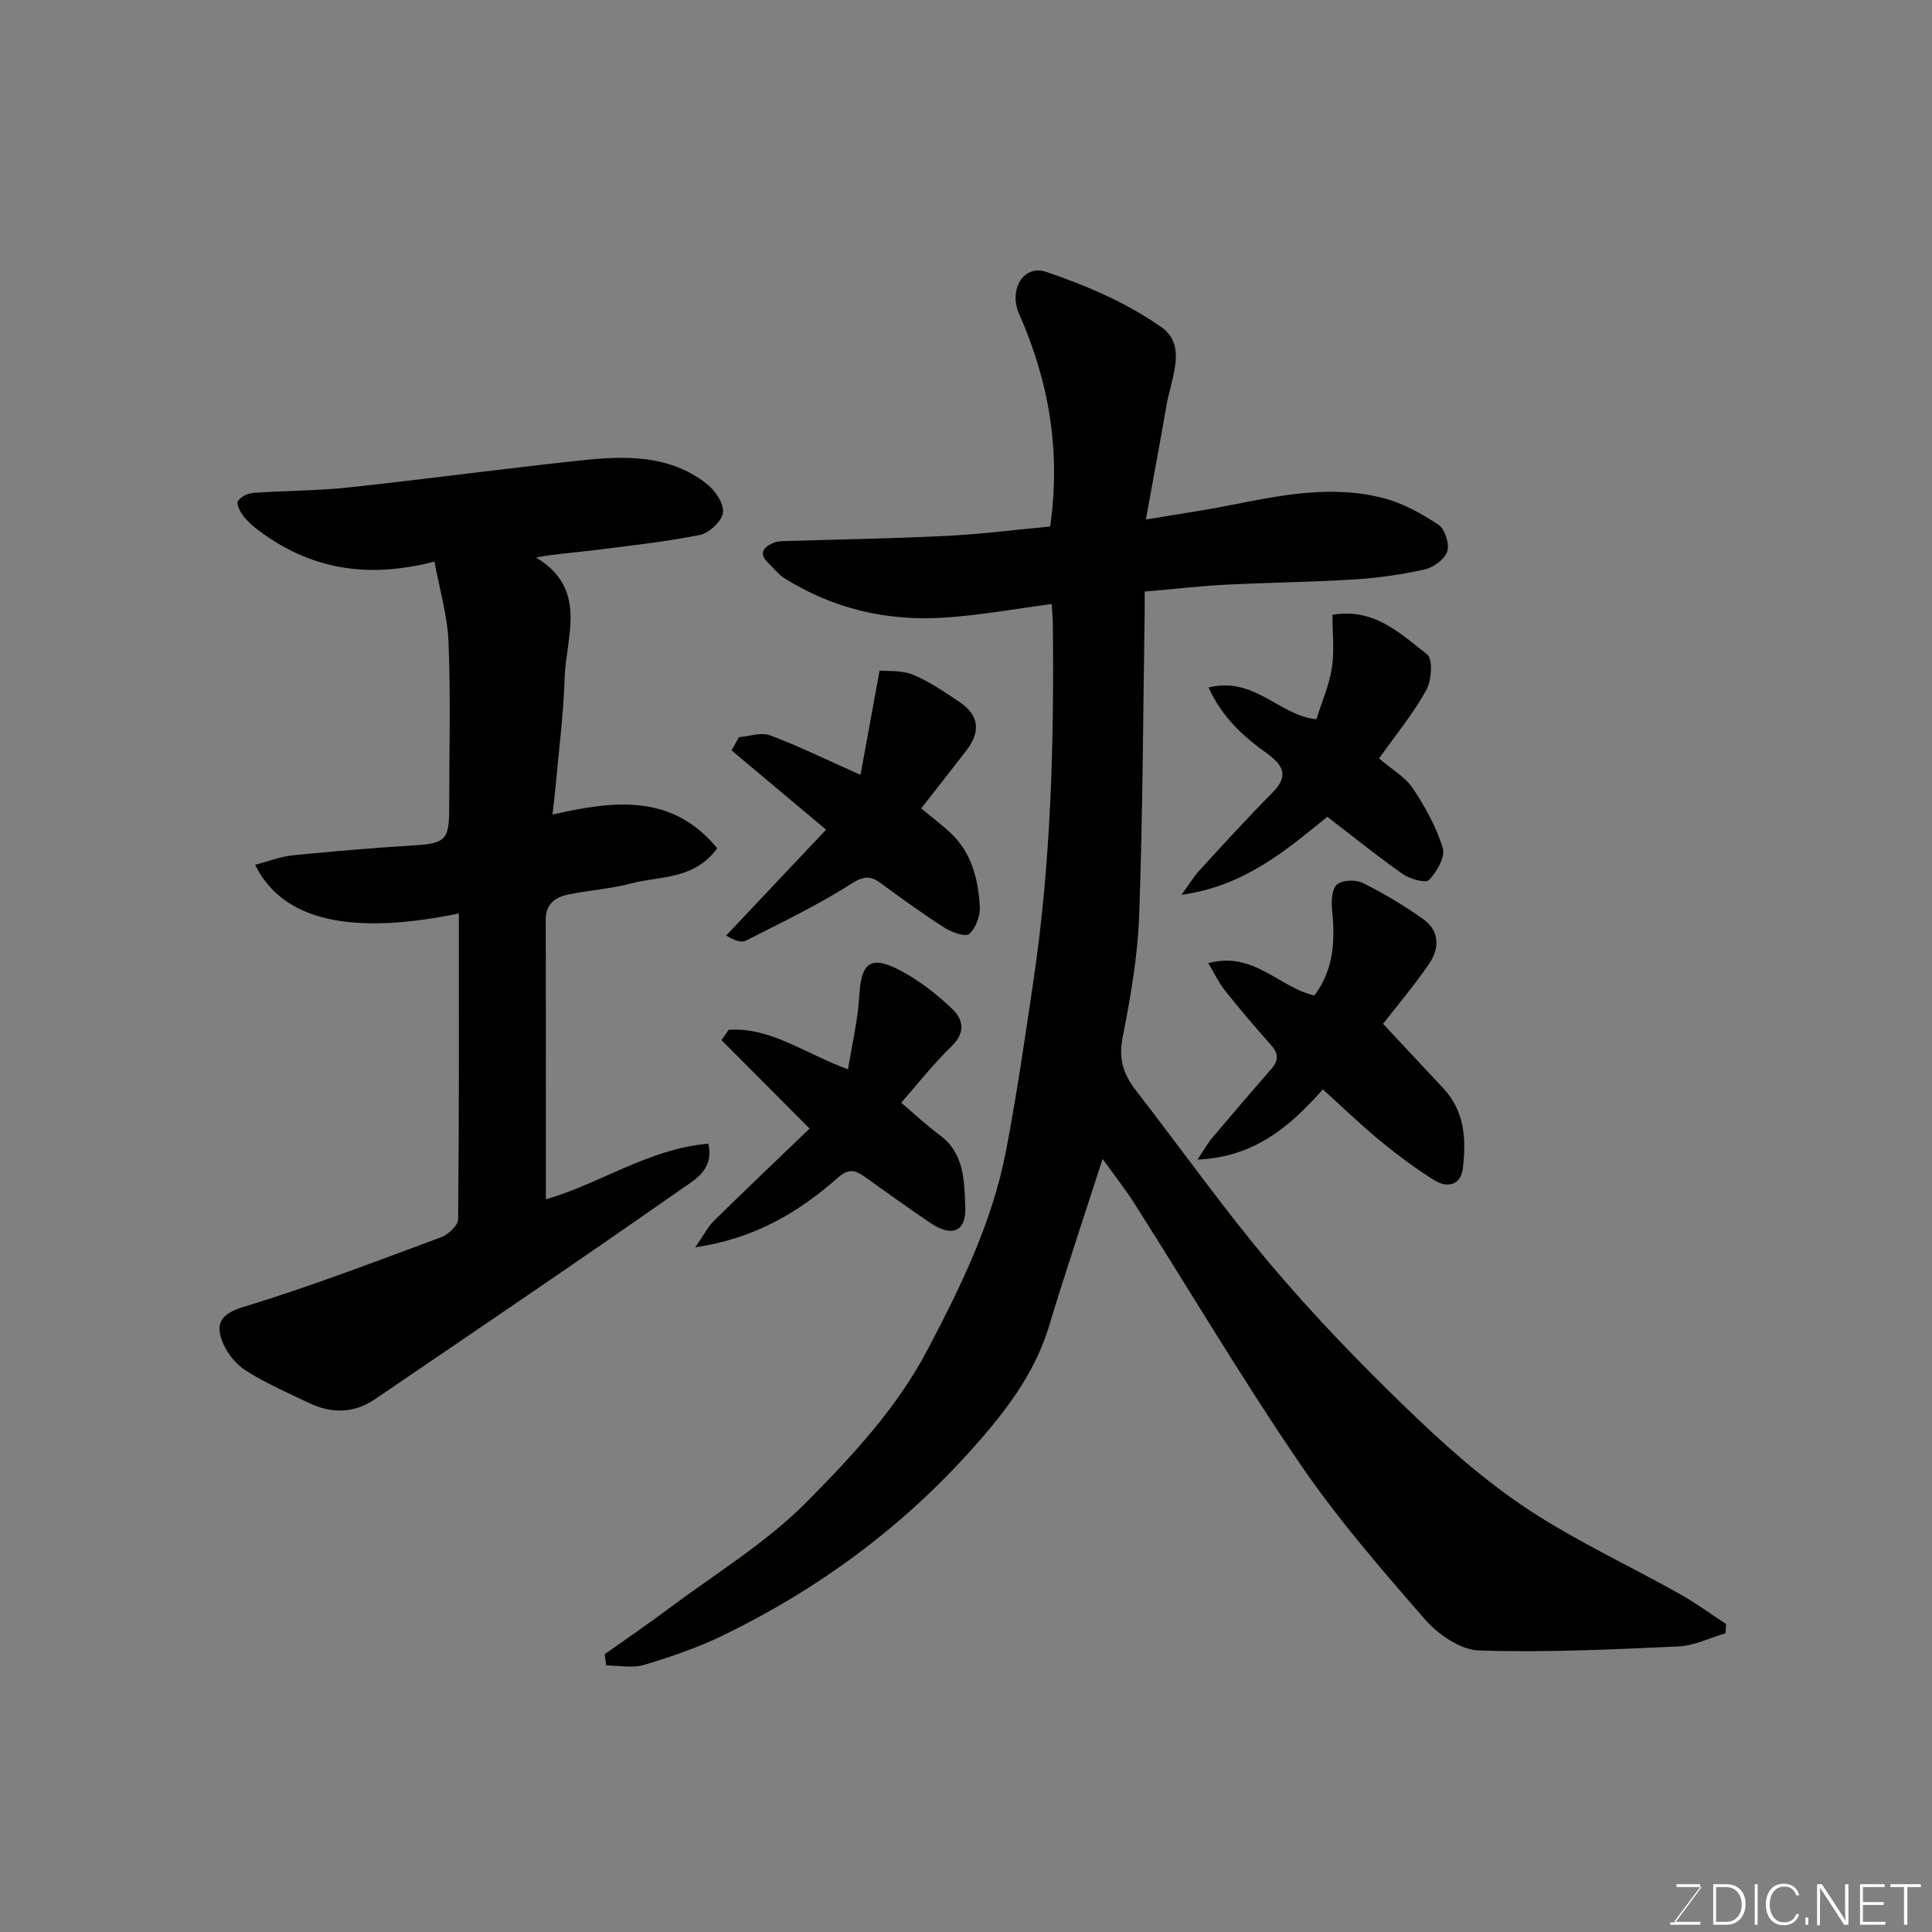 <svg enable-background="new 0 0 400 400" viewBox="0 0 400 400" xmlns="http://www.w3.org/2000/svg"><rect x="0" y="0" width="400" height="400" fill="#808080" stroke="none"/><path d="m125.18 342.5c4.39-3.12 8.85-6.15 13.16-9.38 9.69-7.25 20.26-13.66 28.69-22.17 9.37-9.47 18.62-19.36 25.01-31.51 6.94-13.19 13.44-26.49 16.25-41.21 2.24-11.7 3.95-23.51 5.69-35.3 3.62-24.44 4.26-49.05 4-73.7-.01-1.31-.15-2.61-.24-4.17-7.67 1-15.07 2.38-22.53 2.83-11.69.71-22.75-1.87-32.78-8.16-1.24-.78-2.18-2.03-3.27-3.06-2.22-2.09-1.12-3.41 1.08-4.33.73-.31 1.62-.3 2.44-.32 11.1-.35 22.21-.52 33.3-1.07 7.19-.36 14.35-1.28 21.44-1.94 2.25-15.58-.25-30.08-6.44-44.06-2.19-4.94.92-10.27 5.64-8.66 8.35 2.84 16.78 6.45 23.92 11.51 5.3 3.75 1.91 10.63.96 16.16-1.29 7.5-2.7 14.97-4.26 23.6 6.74-1.13 12.18-1.91 17.56-2.98 10.51-2.09 21.07-4.22 31.7-1.43 4 1.05 7.84 3.18 11.31 5.49 1.34.89 2.32 3.93 1.84 5.48-.51 1.62-2.81 3.35-4.62 3.76-4.76 1.08-9.66 1.77-14.55 2.08-8.92.56-17.87.64-26.8 1.1-5.4.28-10.79.91-16.69 1.42 0 1.43.02 2.88 0 4.33-.33 20.93-.38 41.88-1.14 62.8-.31 8.46-1.8 16.94-3.44 25.28-.86 4.38.2 7.55 2.74 10.84 9.33 12.02 18.14 24.48 27.94 36.09 8.8 10.42 18.33 20.28 28.14 29.77 7.66 7.4 15.73 14.62 24.55 20.52 10.12 6.76 21.31 11.91 31.97 17.89 3.33 1.87 6.42 4.14 9.62 6.23-.04.64-.08 1.28-.13 1.92-3.25.95-6.47 2.59-9.76 2.73-13.75.62-27.54 1.29-41.28.83-3.83-.13-8.42-3.29-11.14-6.4-9.05-10.37-18.13-20.85-25.87-32.19-11.95-17.5-22.77-35.77-34.14-53.67-2.17-3.42-4.7-6.62-6.77-9.5-3.69 11.46-7.58 23.01-11.11 34.68-3.02 10-9.32 18-16 25.47-14.48 16.2-31.81 28.93-51.36 38.44-5.24 2.55-10.84 4.47-16.44 6.15-2.42.73-5.24.12-7.88.12-.08-.78-.19-1.55-.31-2.31z" fill="#010100"/><path d="m95 189.13c-19.07 3.9-35.73 3.04-42.18-10.08 2.69-.7 5.21-1.7 7.8-1.97 8.35-.84 16.72-1.53 25.09-2.05 6.44-.4 7.29-1.13 7.29-7.61 0-11.5.32-23.01-.14-34.49-.22-5.54-1.88-11.02-2.91-16.66-14.11 3.66-25.84 1.49-36.43-6.47-1.19-.89-2.34-1.92-3.23-3.1-.63-.83-1.4-2.41-1.04-2.95.59-.89 2.01-1.62 3.14-1.7 6.59-.47 13.23-.43 19.79-1.13 16.12-1.73 32.19-3.92 48.31-5.62 9.05-.96 18.21-1.17 25.9 4.93 1.71 1.35 3.54 4.09 3.29 5.92-.24 1.78-2.87 4.23-4.8 4.61-7.36 1.46-14.85 2.26-22.3 3.2-3.65.46-7.33.67-11.6 1.46 10.86 6.56 6.19 16.33 5.92 24.99-.23 7.55-1.22 15.07-1.89 22.6-.16 1.76-.38 3.51-.62 5.63 12.27-2.75 24.56-4.61 34.11 6.98-4.85 6.61-11.85 5.69-17.8 7.28-4.24 1.14-8.7 1.4-13.01 2.29-2.67.56-4.71 1.92-4.7 5.22.05 19.26.03 38.52.03 57.88 10.86-3.04 21.16-10.42 33.64-11.51 1.21 5.49-2.97 7.57-5.66 9.45-20.97 14.7-42.2 29.05-63.37 43.46-4.3 2.93-8.92 3.02-13.54.83-4.43-2.1-8.96-4.1-13.1-6.69-2.06-1.29-3.92-3.56-4.85-5.81-1.57-3.81-.64-5.95 4.25-7.43 13.82-4.2 27.34-9.4 40.91-14.42 1.49-.55 3.53-2.43 3.55-3.71.21-20.95.15-41.93.15-63.33z" fill="#010100"/><path d="m273.88 225.55c-6.87 7.77-14.29 14.04-25.95 14.53 1.28-1.91 2.08-3.35 3.12-4.58 4.02-4.78 8.08-9.52 12.19-14.22 1.54-1.77 1.46-3.21-.13-4.97-3.28-3.66-6.45-7.43-9.52-11.26-1.18-1.47-1.99-3.23-3.43-5.64 9.39-2.57 14.76 5.11 21.97 6.69 4.11-5.47 4.31-11.54 3.65-17.87-.18-1.72-.01-4.26 1.06-5.13 1.15-.93 3.87-1.01 5.32-.29 4.35 2.17 8.59 4.69 12.55 7.52 3.36 2.4 3.34 6.04 1.2 9.17-3.12 4.56-6.71 8.8-9.56 12.47 4.4 4.71 8.43 9.04 12.47 13.35 4.48 4.78 4.77 10.69 4.04 16.62-.42 3.44-3.22 4.1-5.9 2.42-3.85-2.42-7.54-5.15-11.06-8.04-3.96-3.25-7.64-6.82-12.02-10.77z" fill="#010100"/><path d="m150.87 213.21c8.69-.58 15.62 4.85 24.7 8.18.83-5.21 2.04-10.15 2.33-15.15.4-7.03 2.35-8.61 8.73-5.19 3.83 2.05 7.39 4.85 10.55 7.86 2.25 2.15 2.76 4.89-.16 7.71-3.79 3.65-7.05 7.84-10.43 11.69 2.62 2.22 5.2 4.65 8.03 6.75 5.07 3.77 5 9.45 5.24 14.7s-2.73 6.47-7.26 3.42c-4.46-3-8.82-6.16-13.2-9.27-1.93-1.38-3.34-2.34-5.85-.14-8.01 7.02-16.92 12.59-29.6 14.47 1.75-2.52 2.59-4.22 3.86-5.48 6.45-6.35 13.02-12.58 19.81-19.1-6.4-6.42-12.32-12.37-18.25-18.32.5-.71 1-1.42 1.5-2.13z" fill="#010100"/><path d="m190.72 167.38c2.02 1.67 4.08 3.22 5.97 4.96 4.47 4.13 5.85 9.66 6.17 15.4.11 1.9-.82 4.37-2.17 5.62-.72.67-3.59-.29-5.04-1.22-4.53-2.89-8.89-6.05-13.22-9.23-2.22-1.63-3.59-1.6-6.25.1-6.92 4.44-14.43 7.99-21.77 11.75-.87.44-2.16.06-4.08-1.06 6.68-7.07 13.36-14.15 20.7-21.92-6.84-5.74-13.21-11.09-19.58-16.43.52-.91 1.03-1.82 1.55-2.73 2.15-.17 4.57-1.07 6.4-.39 5.93 2.22 11.64 5.03 18.76 8.2 1.27-6.97 2.5-13.66 3.95-21.61 1.72.18 4.56-.1 6.88.86 3.42 1.41 6.56 3.58 9.66 5.66 4.07 2.74 4.46 6.1 1.42 10.05-2.98 3.86-6.01 7.71-9.35 11.99z" fill="#010100"/><path d="m250.22 142.34c9.53-2.37 14.65 5.84 22.32 6.57 1.11-3.52 2.64-7 3.21-10.63.55-3.54.12-7.23.12-11 8.66-1.46 14.07 3.91 19.59 8.19 1.22.94.96 5.42-.16 7.41-2.75 4.93-6.39 9.37-9.78 14.15 2.64 2.27 5.41 3.82 6.98 6.17 2.57 3.84 4.88 8.04 6.22 12.41.55 1.82-1.26 4.9-2.87 6.59-.68.71-3.93-.2-5.41-1.23-5.23-3.66-10.2-7.69-15.63-11.86-8.45 6.84-17.12 14.36-30.21 16.15 1.68-2.29 2.63-3.87 3.86-5.2 4.93-5.36 9.83-10.76 14.96-15.92 3.44-3.46 2.33-5.67-1.12-8.16-4.77-3.42-9.18-7.3-12.08-13.64z" fill="#010100"/><g fill="#fbfcfa"><path d="m346.9 398 5.4-7.3h-5.2v-.6h4.9v.6l-5.4 7.2h5.5l-.1.6h-6.2v-.5z"/><path d="m354.7 390.1h2.8c2.3 0 3.9 1.6 3.9 4.1s-1.6 4.3-3.9 4.3h-2.8zm.6 7.8h2c2.2 0 3.3-1.6 3.3-3.6 0-1.8-1-3.6-3.3-3.6h-2z"/><path d="m363.9 390.1v8.4h-.6v-8.4z"/><path d="m372.5 396.3c-.4 1.3-1.4 2.3-3.2 2.3-2.4 0-3.7-1.9-3.7-4.3 0-2.3 1.2-4.3 3.7-4.3 1.8 0 2.9 1 3.2 2.4h-.6c-.4-1.1-1.1-1.8-2.5-1.8-2.1 0-3 1.9-3 3.7s.9 3.7 3 3.7c1.4 0 2.1-.7 2.5-1.7z"/><path d="m373.8 398.5v-1.5h.6v1.5z"/><path d="m376.2 398.5v-8.4h1c1.3 2 4.4 6.6 4.9 7.6-.1-1.2-.1-2.4-.1-3.8v-3.8h.7v8.4h-.9c-1.2-1.9-4.4-6.8-5-7.7.1 1.1 0 2.3 0 3.9v3.9h-.6z"/><path d="m390 394.4h-4.3v3.5h4.7l-.1.6h-5.2v-8.4h5.1v.6h-4.5v3.1h4.3z"/><path d="m394.2 390.7h-2.8v-.6h6.3v.6h-2.8v7.8h-.7z"/></g></svg>